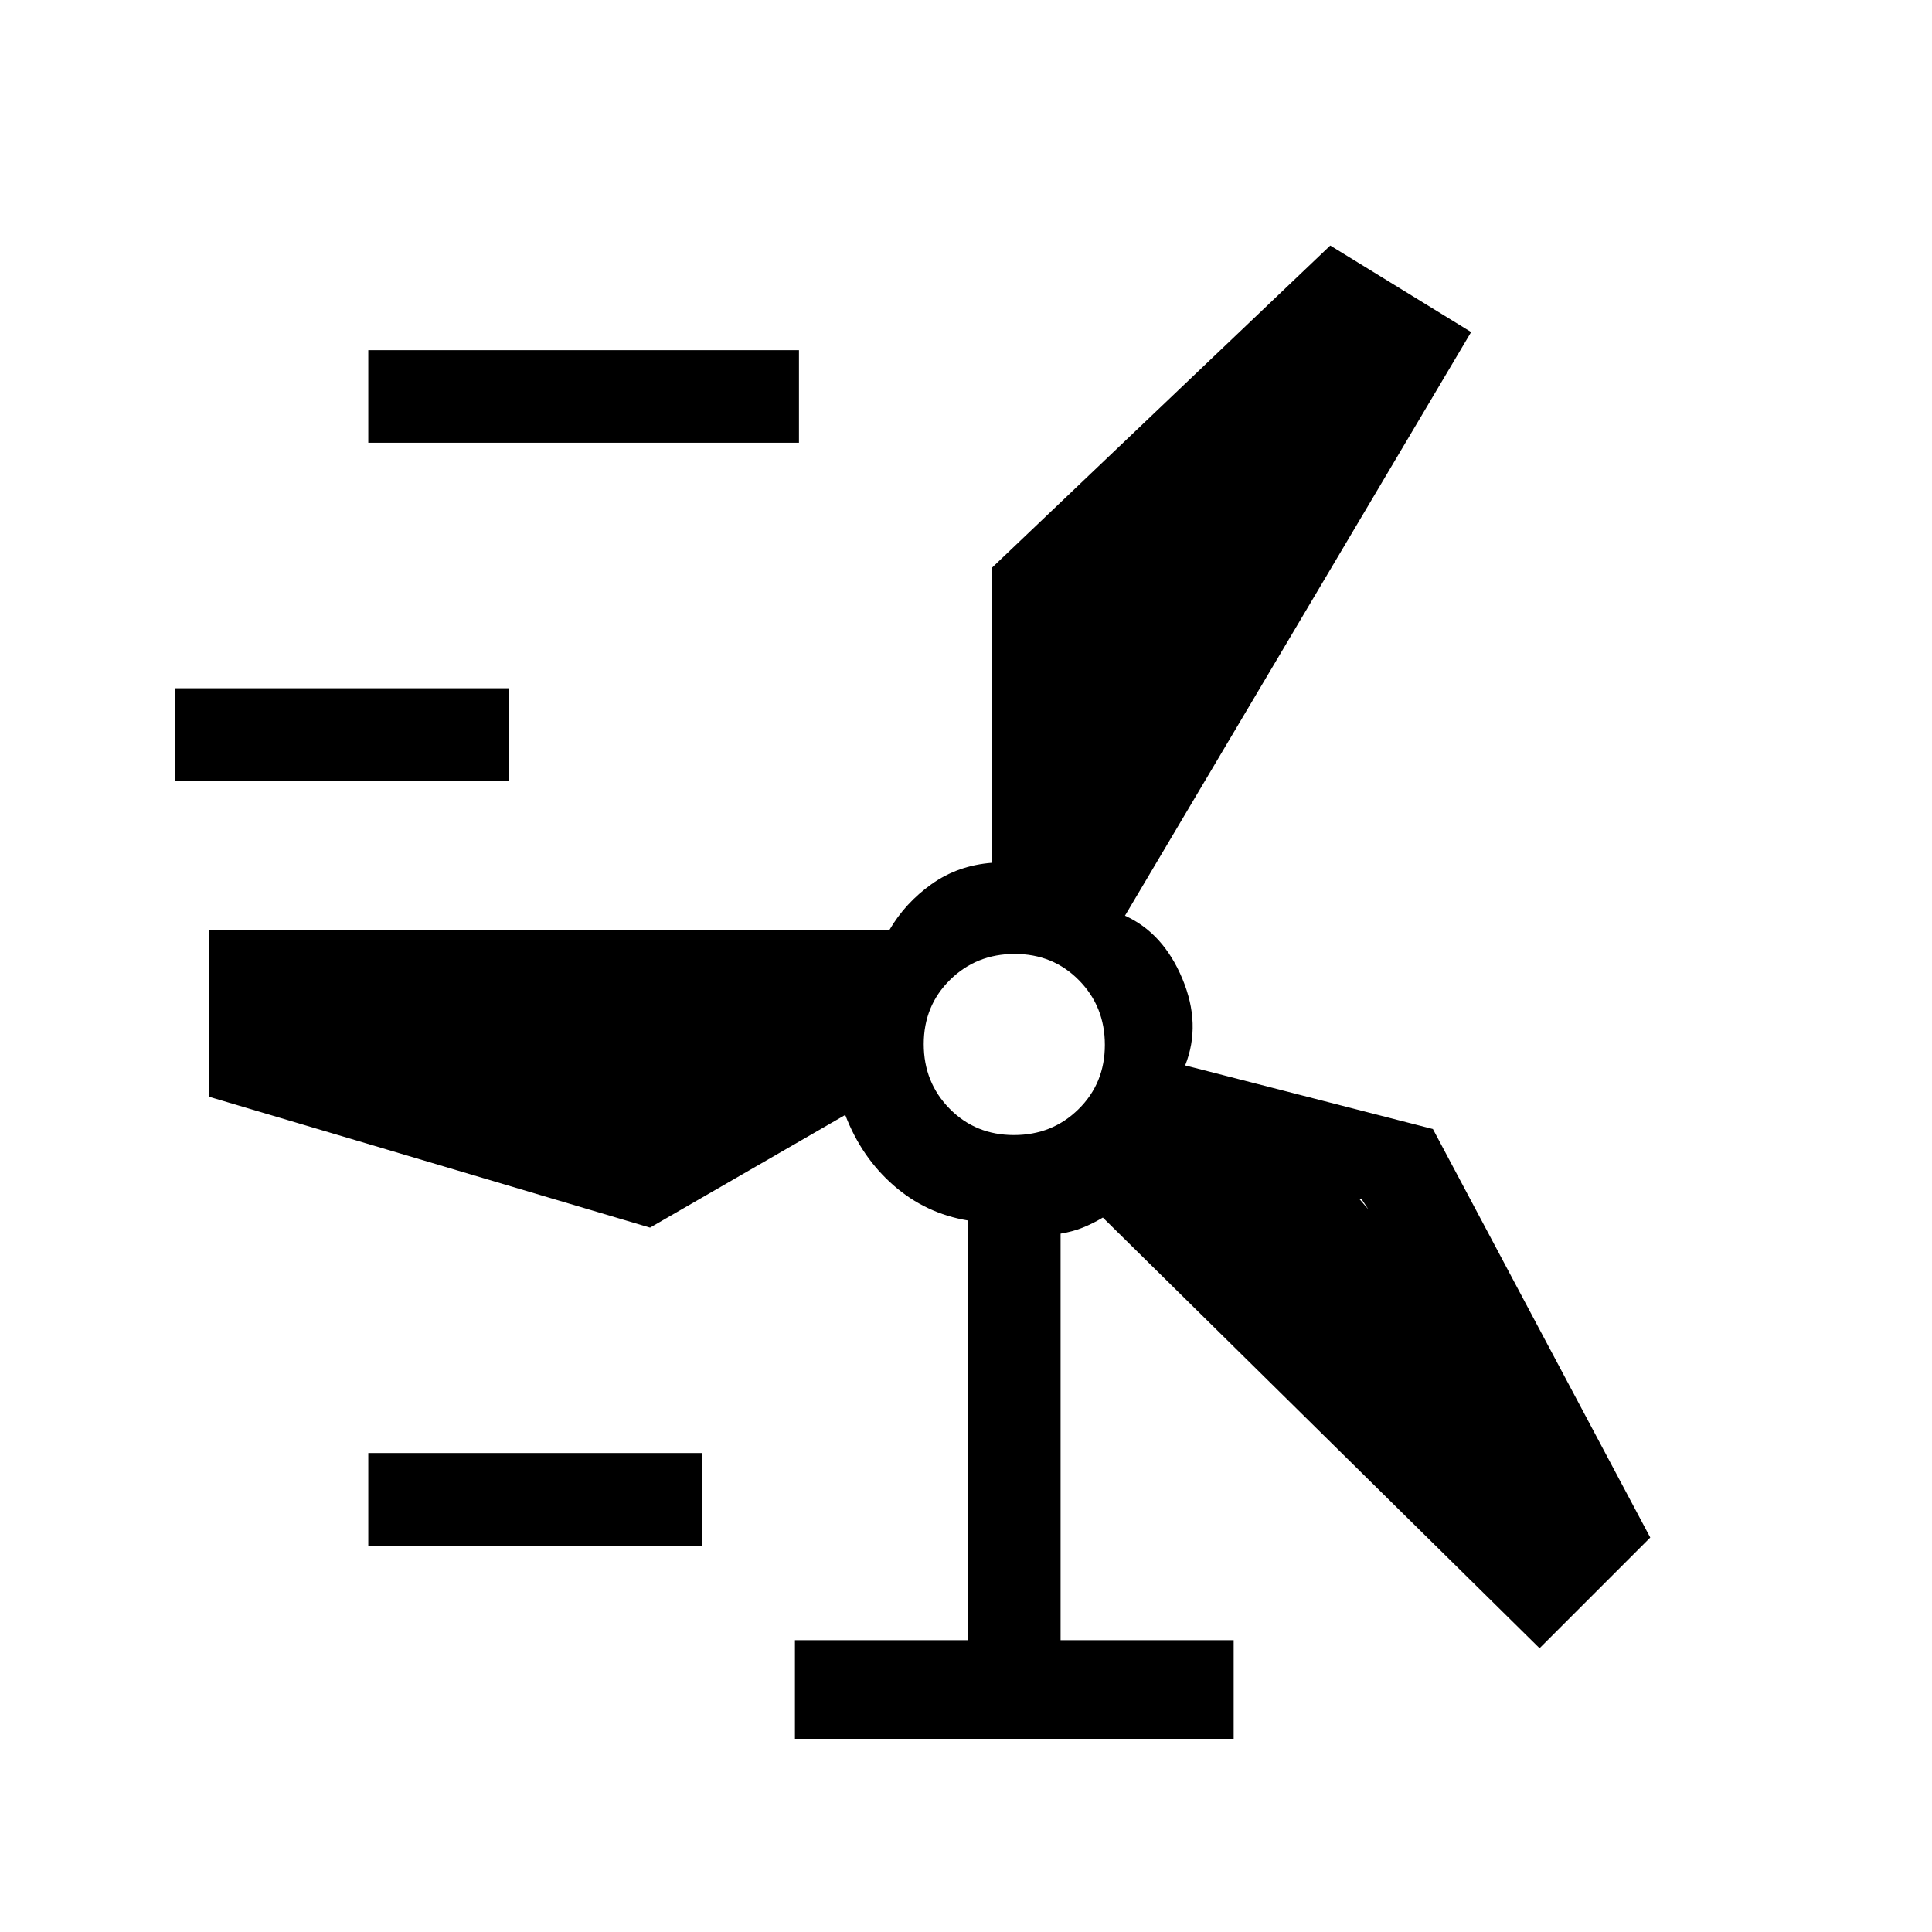 <svg xmlns="http://www.w3.org/2000/svg" height="20" viewBox="0 -960 960 960" width="20"><path d="M395-96v-49h86v-208.54Q460-357 444-371t-24-35l-97 56-219-65v-83h338q7.82-13.37 20.91-22.69Q476-530 493-531.29V-678l168-160 70 43-172 290q19 8.6 28.5 31.3 9.5 22.7 1.41 43.09L712-399l108 203-55 55-217-214q-5 3-10 5t-11 3v202h86v49H395ZM183-740v-46h214v46H183Zm356 81v-1h4l-4 7.07-3-1.07 3-5ZM87-572v-46h166v46H87Zm416.82 176q19.06 0 32.12-12.89Q549-421.77 549-440.82q0-19.06-12.89-32.12Q523.23-486 504.18-486q-19.05 0-32.12 12.89Q459-460.23 459-441.18q0 19.05 12.89 32.12Q484.77-396 503.82-396ZM312-403l14-10q1 3 1.5 3.5l2.5 2.5h-10v5l-8-1Zm368 44-4-6q2 0 .5.5l-1.5.5h-4l4-.76 5 5.76ZM183-192v-46h166v46H183Zm321-249Zm39-131ZM412-452Zm180 70Z"/></svg>